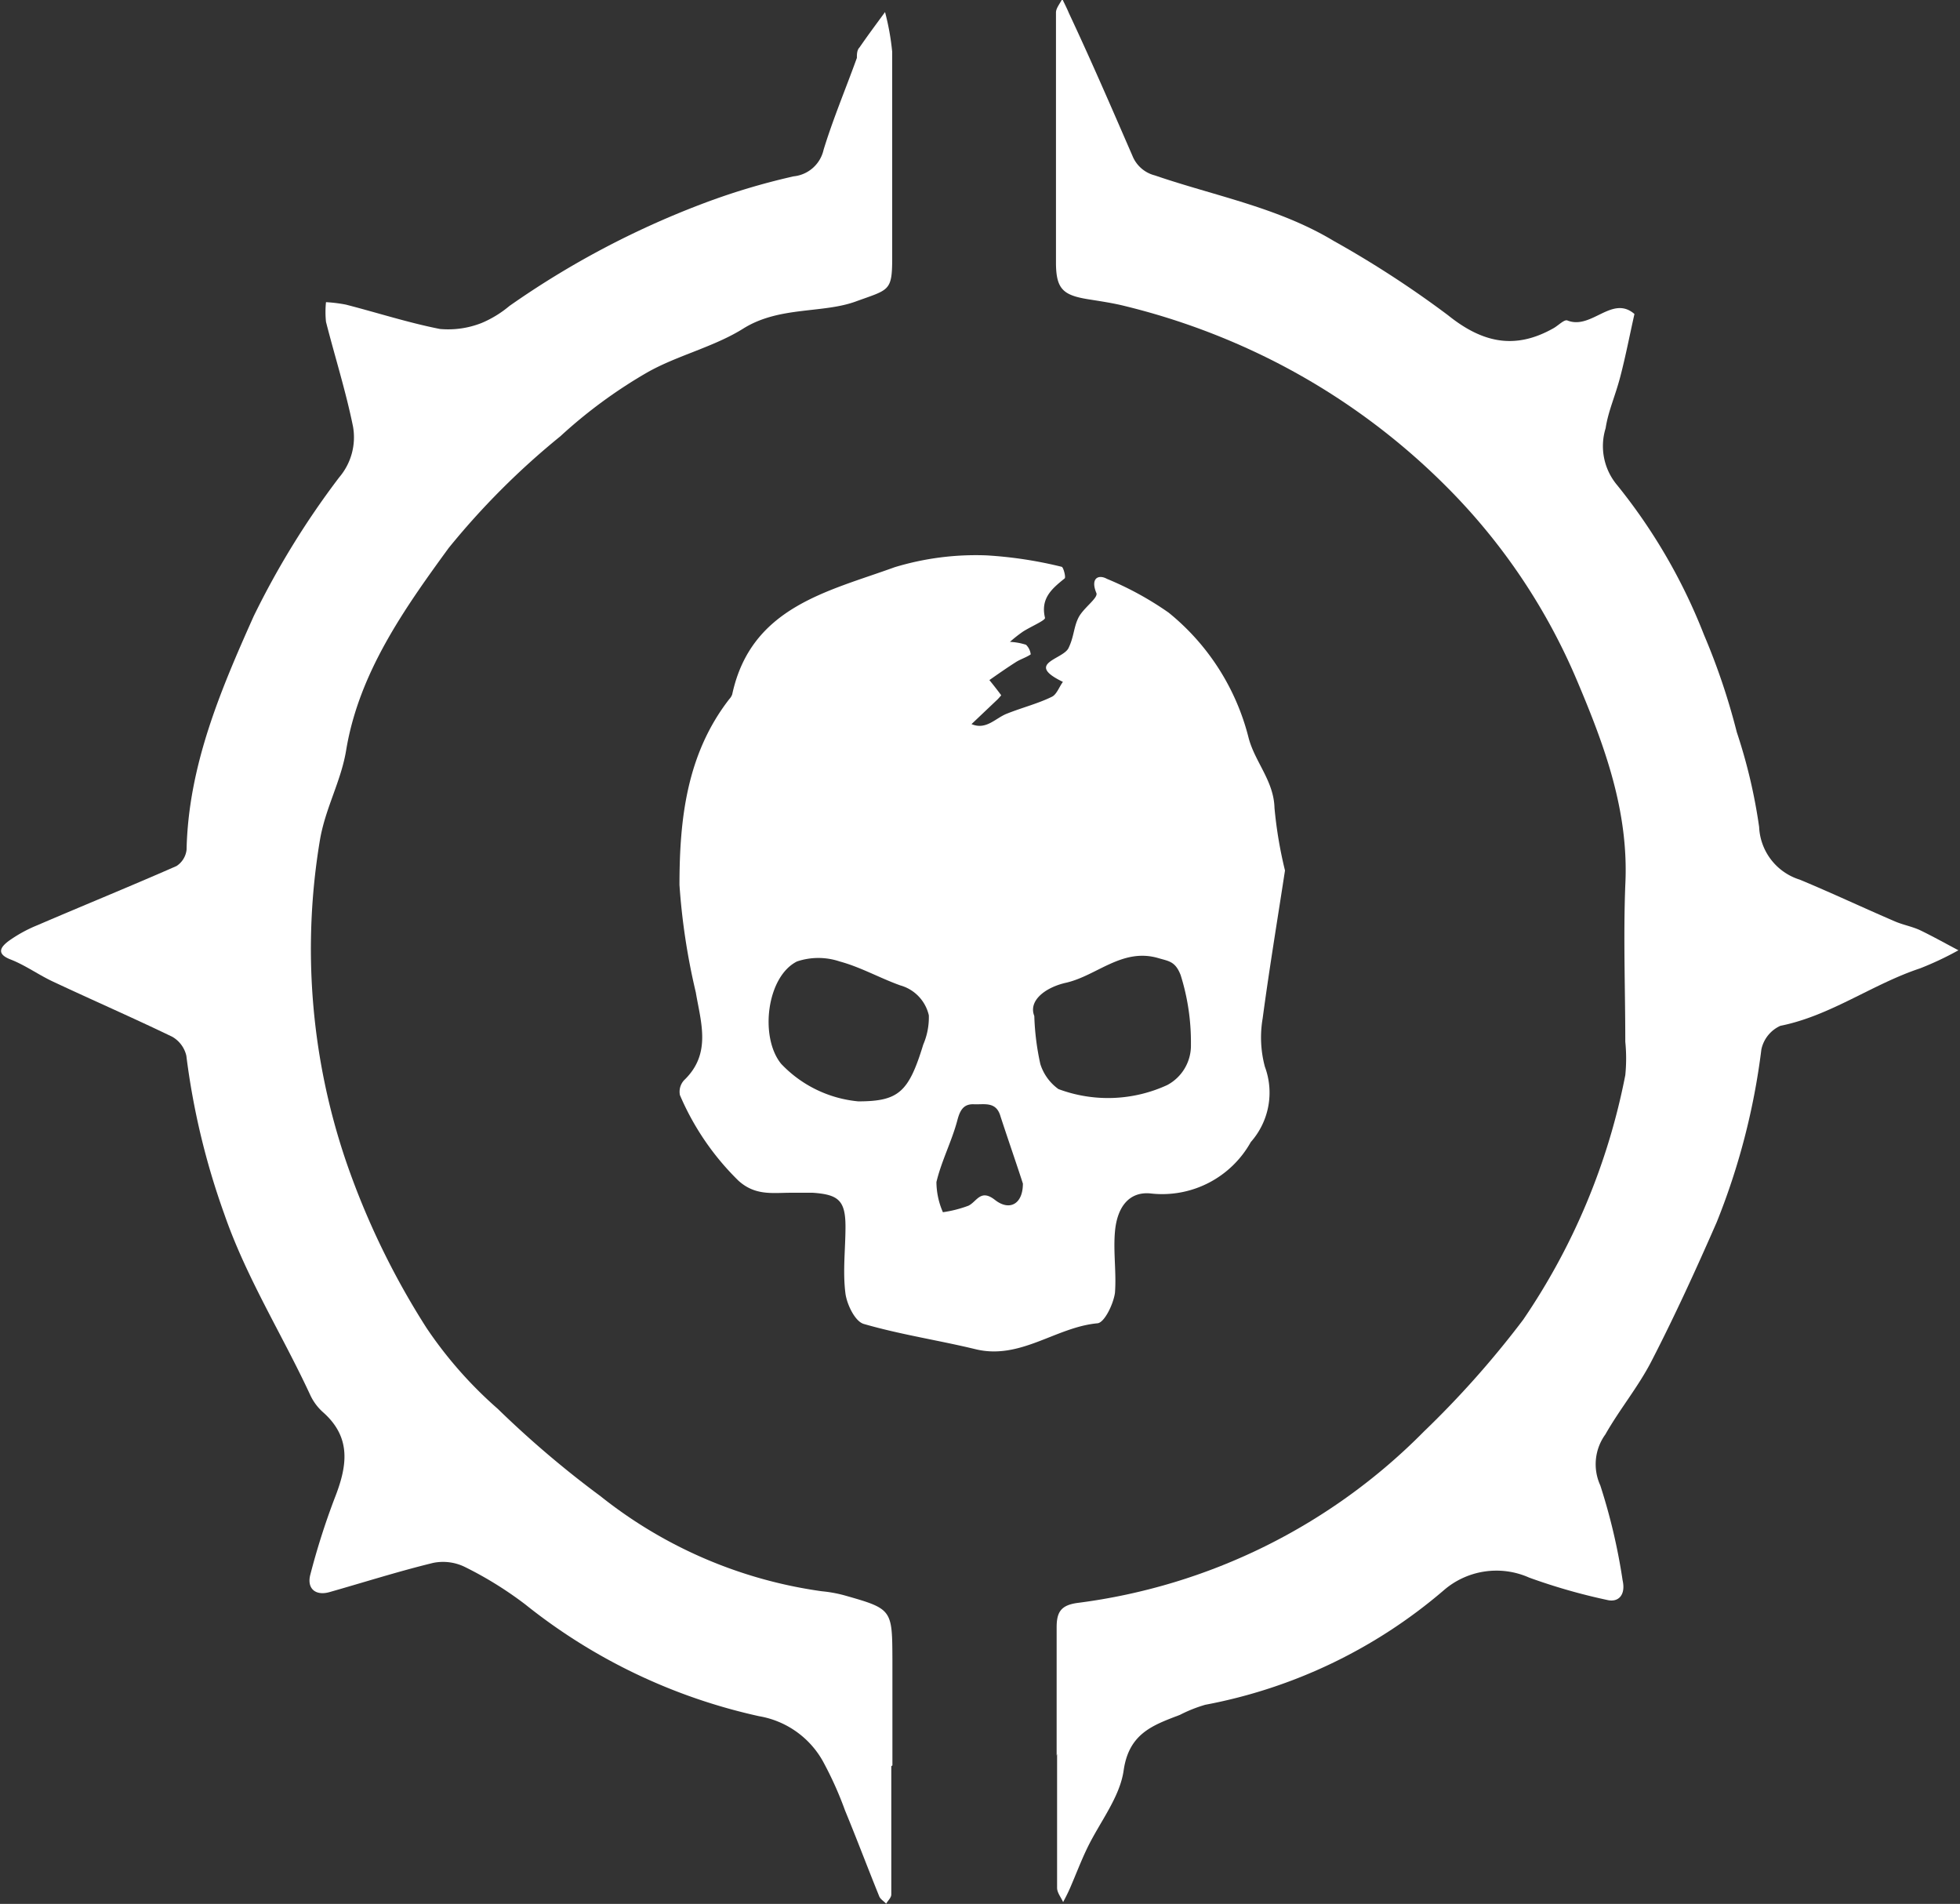 <svg id="Layer_1" data-name="Layer 1" xmlns="http://www.w3.org/2000/svg" viewBox="0 0 87.72 85.19"><rect x="0" y="0" width="87.72" height="85.19" fill="#333333" stroke="none"/><defs><style>.cls-1{fill:#fff;}</style></defs><path class="cls-1" d="M1312.17,1065.8c0-1.91,0-3.82,0-5.74,0-.69.19-1,.95-1.1a26.5,26.5,0,0,0,15.49-7.67,42.52,42.52,0,0,0,4.44-5,29.36,29.36,0,0,0,4.57-10.94,7.5,7.5,0,0,0,0-1.5c0-2.33-.09-4.66,0-7,.17-3.29-.92-6.23-2.17-9.18a27.25,27.25,0,0,0-5.68-8.5,30.3,30.3,0,0,0-7.74-5.7,31,31,0,0,0-6.78-2.53c-.55-.14-1.11-.22-1.67-.31-1.11-.18-1.43-.45-1.44-1.6,0-3.74,0-7.48,0-11.23,0-.2.19-.41.28-.61.1.21.21.42.3.64,1,2.13,1.92,4.26,2.85,6.4a1.47,1.47,0,0,0,1,.86c2.68.92,5.51,1.43,8,2.93a45.62,45.62,0,0,1,5.11,3.32c1.54,1.24,3,1.56,4.72.59.22-.12.49-.41.63-.35,1.08.43,2-1.16,3-.29-.21.93-.39,1.87-.63,2.79s-.54,1.54-.66,2.32a2.71,2.71,0,0,0,.51,2.54,25.24,25.24,0,0,1,3.89,6.7,29.79,29.79,0,0,1,1.47,4.36,24.11,24.11,0,0,1,1,4.24,2.59,2.59,0,0,0,1.82,2.36c1.42.59,2.82,1.25,4.24,1.86.36.16.77.23,1.14.4.58.28,1.15.6,1.72.9a14.16,14.16,0,0,1-1.72.81c-2.14.71-4,2.12-6.25,2.57a1.5,1.5,0,0,0-.85,1.06,30.8,30.8,0,0,1-2,7.73c-.91,2.08-1.86,4.16-2.9,6.18-.59,1.16-1.44,2.18-2.08,3.31a2.27,2.27,0,0,0-.23,2.28,26.53,26.53,0,0,1,1,4.25c.15.67-.2,1-.69.88a26.56,26.56,0,0,1-3.49-1,3.6,3.6,0,0,0-3.84.58,22.89,22.89,0,0,1-10.66,5.11,6.33,6.33,0,0,0-1.13.45c-1.2.46-2.28.82-2.52,2.48-.17,1.21-1.07,2.32-1.63,3.48-.28.58-.51,1.19-.77,1.79-.09.21-.2.42-.31.63-.09-.21-.27-.42-.27-.64,0-2,0-4,0-6Z" transform="translate(-1264.88 -987.24)"/><path class="cls-1" d="M1304.77,1066.27c0,1.91,0,3.82,0,5.74,0,.14-.15.27-.23.41-.1-.11-.26-.2-.31-.33-.52-1.28-1-2.56-1.53-3.84a15.89,15.89,0,0,0-1-2.22,4.05,4.05,0,0,0-2.85-2,25.51,25.51,0,0,1-10.46-5,16.54,16.54,0,0,0-2.69-1.67,2.22,2.22,0,0,0-1.43-.19c-1.56.38-3.1.87-4.65,1.31-.61.17-1-.15-.86-.75a32.33,32.33,0,0,1,1.1-3.46c.55-1.4.77-2.68-.5-3.82a2.37,2.37,0,0,1-.59-.78c-1.26-2.72-2.87-5.26-3.86-8.13a33,33,0,0,1-1.69-7.06,1.32,1.32,0,0,0-.63-.85c-1.76-.85-3.55-1.63-5.32-2.46-.65-.3-1.25-.74-1.92-1s-.42-.57-.09-.82a6.22,6.22,0,0,1,1.29-.71c2.07-.89,4.16-1.74,6.23-2.65a1,1,0,0,0,.45-.73c.08-3.75,1.52-7.13,3-10.44a37.28,37.28,0,0,1,3.83-6.22,2.76,2.76,0,0,0,.62-2.27c-.32-1.58-.81-3.12-1.21-4.69a4.27,4.27,0,0,1,0-.88,6.56,6.56,0,0,1,.89.11c1.4.36,2.79.81,4.21,1.09a4.08,4.08,0,0,0,1.87-.27,4.87,4.87,0,0,0,1.24-.76,39.17,39.17,0,0,1,8.55-4.54,30.33,30.33,0,0,1,4.17-1.26,1.53,1.53,0,0,0,1.34-1.19c.43-1.4,1-2.75,1.49-4.11,0-.16,0-.35.12-.47.37-.54.76-1.06,1.14-1.58a11.1,11.1,0,0,1,.32,1.78q0,4.62,0,9.24c0,1.49-.15,1.39-1.63,1.93s-3.4.21-5,1.19c-1.34.85-3,1.22-4.36,2a21.94,21.94,0,0,0-3.86,2.84,34.09,34.09,0,0,0-5,5c-2,2.74-4,5.58-4.58,9-.22,1.4-.91,2.57-1.17,4a29.51,29.51,0,0,0,1.17,14.48,34.83,34.83,0,0,0,3.59,7.42,18.59,18.59,0,0,0,3.19,3.62,44.84,44.84,0,0,0,4.6,3.91,20.39,20.39,0,0,0,9.9,4.25,6,6,0,0,1,1,.18c2.15.61,2.15.62,2.16,2.86,0,1.58,0,3.17,0,4.75Z" transform="translate(-1264.88 -987.24)"/><path class="cls-1" d="M1322.39,1026.19c-.35,2.28-.71,4.45-1,6.62a5.05,5.05,0,0,0,.1,2.16,3.33,3.33,0,0,1-.63,3.37,4.54,4.54,0,0,1-4.49,2.3c-.93-.09-1.49.57-1.59,1.71-.08.91.07,1.84,0,2.74-.07.5-.47,1.33-.78,1.36-1.87.17-3.45,1.65-5.46,1.16-1.65-.4-3.34-.65-5-1.13-.39-.11-.75-.86-.82-1.35-.13-1,0-2,0-3,0-1.18-.32-1.44-1.46-1.52-.33,0-.67,0-1,0-.8,0-1.58.14-2.33-.54a11.88,11.88,0,0,1-2.62-3.83.76.76,0,0,1,.19-.67c1.23-1.18.75-2.57.52-3.93a29.49,29.49,0,0,1-.73-4.8c0-2.94.32-5.86,2.23-8.32a.6.6,0,0,0,.13-.21c.84-3.91,4.27-4.6,7.27-5.69a12.52,12.52,0,0,1,4.11-.53,18.58,18.58,0,0,1,3.36.51c.08,0,.2.47.14.52-.57.46-1.09.89-.88,1.77,0,.12-.65.39-1,.62a6.26,6.26,0,0,0-.57.45,2.78,2.78,0,0,1,.72.13.71.71,0,0,1,.21.43c-.19.13-.44.21-.64.33-.41.26-.81.54-1.21.82.18.22.36.45.53.68,0,0-.1.12-.16.18l-1.17,1.11c.66.28,1.07-.27,1.59-.47.68-.27,1.39-.45,2-.75.22-.1.33-.44.5-.67-1.72-.83,0-1,.25-1.51s.23-.94.45-1.37.88-.87.8-1.09c-.28-.67.09-.85.47-.64a14.35,14.35,0,0,1,2.76,1.51,10.49,10.49,0,0,1,3.58,5.6c.28,1.08,1.13,1.93,1.16,3.14A19,19,0,0,0,1322.39,1026.19Zm-11.22,6.51a11.57,11.57,0,0,0,.27,2.15,2.19,2.19,0,0,0,.81,1.12,6.34,6.34,0,0,0,4.87-.18,2,2,0,0,0,1.06-1.81,10,10,0,0,0-.46-3.11c-.24-.62-.53-.62-1-.76-1.61-.47-2.74.78-4.12,1.1C1311.69,1031.41,1310.89,1032,1311.17,1032.7Zm-7.88,3.82c1.82,0,2.26-.42,2.91-2.54a3.08,3.08,0,0,0,.25-1.31,1.81,1.81,0,0,0-1.28-1.34c-.92-.33-1.78-.82-2.71-1.07a3,3,0,0,0-1.91,0c-1.36.68-1.68,3.39-.71,4.58A5.45,5.45,0,0,0,1303.29,1036.52Zm7.37,3.68c-.28-.87-.65-1.93-1-3-.19-.69-.72-.53-1.19-.55s-.63.27-.75.74c-.25.93-.71,1.81-.93,2.74a3.42,3.42,0,0,0,.29,1.35,5.45,5.45,0,0,0,1.14-.29c.38-.18.54-.77,1.19-.26S1310.66,1041.12,1310.66,1040.2Z" transform="translate(-1264.88 -987.24)"/></svg>